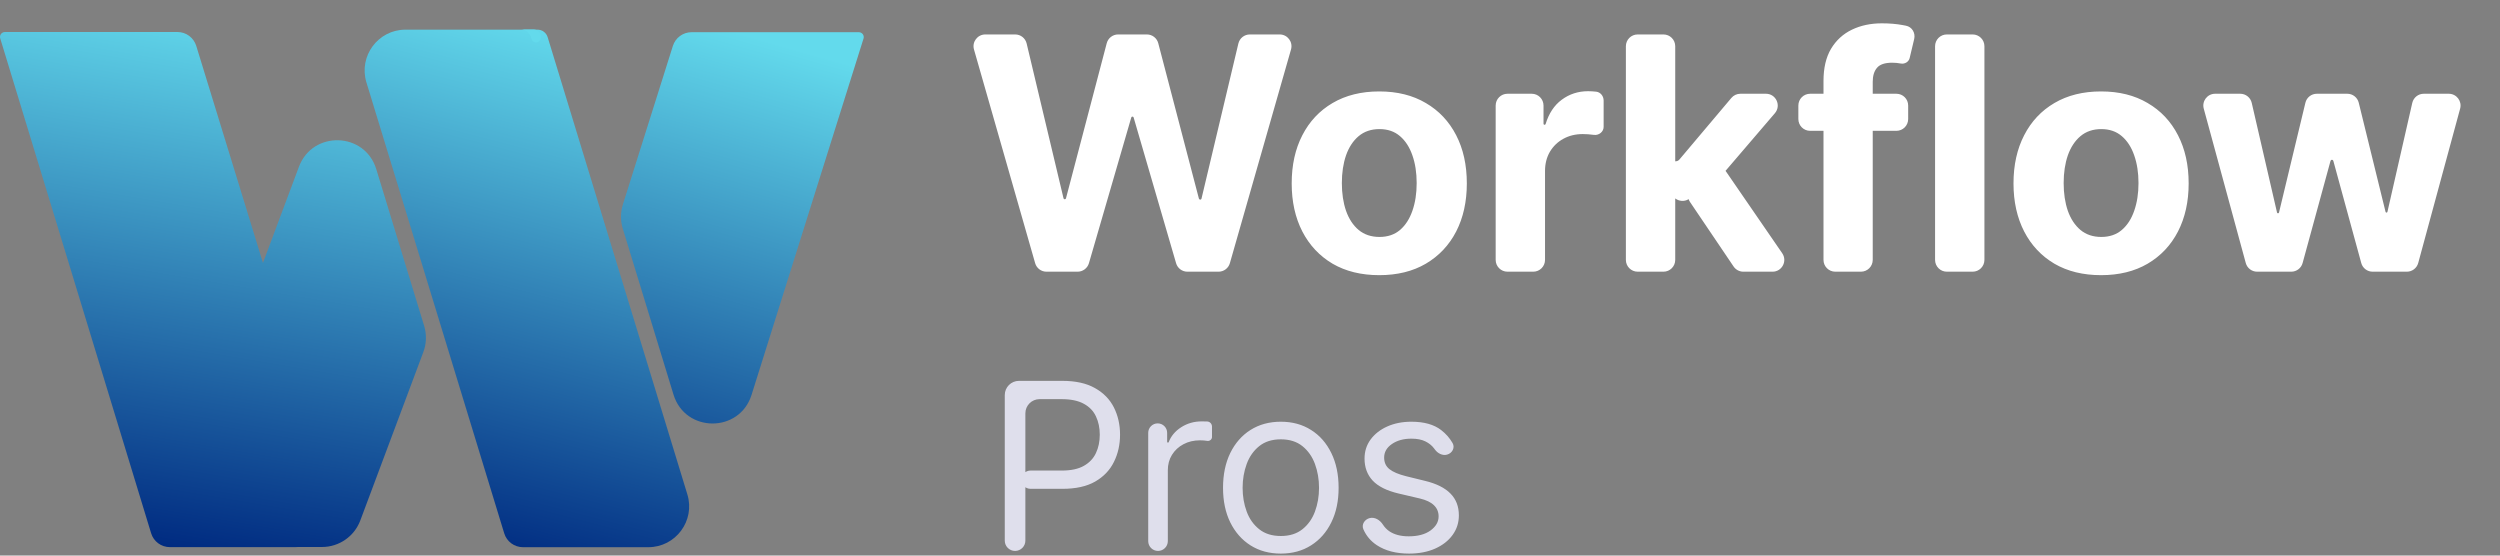 <svg width="108" height="24" viewBox="0 0 108 24" fill="none" xmlns="http://www.w3.org/2000/svg">
<rect x="0" y="0" width="108" height="24" fill="#808080" stroke="none"/>
<path d="M15.83 3.562C15.483 2.427 16.332 1.281 17.518 1.281H23.219C23.421 1.281 23.6 1.413 23.659 1.607L29.694 21.358C30.041 22.492 29.192 23.639 28.006 23.639H22.592C22.22 23.639 21.891 23.395 21.782 23.039L15.83 3.562Z" fill="url(#paint0_linear_15192_18634)"/>
<path fill-rule="evenodd" clip-rule="evenodd" d="M23.43 23.642C23.446 23.643 23.463 23.643 23.479 23.643H30.397C30.397 23.643 30.398 23.643 30.398 23.643C30.398 23.642 30.397 23.642 30.397 23.642H23.43ZM29.095 17.046C29.602 18.705 31.947 18.714 32.467 17.059L37.304 1.667C37.347 1.53 37.245 1.391 37.102 1.391H29.877C29.507 1.391 29.179 1.631 29.068 1.984L26.909 8.831C26.802 9.172 26.8 9.537 26.904 9.878L29.095 17.046Z" fill="url(#paint1_linear_15192_18634)"/>
<path fill-rule="evenodd" clip-rule="evenodd" d="M23.346 1.701C23.424 1.494 23.27 1.272 23.048 1.272H22.497C22.699 1.272 22.878 1.404 22.937 1.598L22.965 1.69C23.021 1.874 23.278 1.881 23.346 1.701ZM12.914 7.205C13.506 5.626 15.763 5.695 16.255 7.308L18.323 14.075C18.437 14.447 18.425 14.846 18.288 15.21L15.565 22.484C15.307 23.173 14.648 23.63 13.912 23.63H12.888C12.841 23.634 12.794 23.636 12.746 23.636H7.338C6.965 23.636 6.636 23.392 6.528 23.035L0.009 1.657C-0.032 1.521 0.07 1.383 0.212 1.383H7.667C8.04 1.383 8.368 1.626 8.478 1.982L11.36 11.357L12.914 7.205Z" fill="url(#paint2_linear_15192_18634)"/>
<path d="M45.207 11.737C44.98 11.737 44.78 11.587 44.718 11.368L42.076 2.137C41.983 1.812 42.227 1.488 42.565 1.488H43.856C44.092 1.488 44.296 1.65 44.351 1.879L45.944 8.567C45.95 8.592 45.972 8.609 45.997 8.609C46.022 8.609 46.044 8.593 46.05 8.569L47.811 1.867C47.87 1.644 48.072 1.488 48.303 1.488H49.545C49.776 1.488 49.979 1.644 50.037 1.868L51.793 8.581C51.8 8.607 51.823 8.624 51.849 8.624C51.876 8.624 51.899 8.606 51.905 8.58L53.498 1.879C53.553 1.65 53.757 1.488 53.993 1.488H55.283C55.621 1.488 55.865 1.812 55.772 2.137L53.131 11.368C53.069 11.587 52.869 11.737 52.642 11.737H51.295C51.069 11.737 50.87 11.588 50.807 11.371L48.973 5.075C48.966 5.052 48.946 5.036 48.922 5.036C48.898 5.036 48.877 5.052 48.871 5.075L47.042 11.37C46.978 11.588 46.779 11.737 46.553 11.737H45.207ZM59.584 11.887C58.807 11.887 58.135 11.722 57.567 11.392C57.004 11.058 56.568 10.594 56.261 10.001C55.954 9.403 55.801 8.711 55.801 7.924C55.801 7.13 55.954 6.436 56.261 5.842C56.568 5.245 57.004 4.781 57.567 4.451C58.135 4.117 58.807 3.95 59.584 3.95C60.361 3.95 61.032 4.117 61.596 4.451C62.163 4.781 62.6 5.245 62.907 5.842C63.214 6.436 63.367 7.13 63.367 7.924C63.367 8.711 63.214 9.403 62.907 10.001C62.6 10.594 62.163 11.058 61.596 11.392C61.032 11.722 60.361 11.887 59.584 11.887ZM59.594 10.236C59.948 10.236 60.243 10.136 60.48 9.935C60.717 9.732 60.895 9.455 61.016 9.105C61.139 8.754 61.2 8.356 61.2 7.909C61.2 7.462 61.139 7.063 61.016 6.713C60.895 6.362 60.717 6.085 60.48 5.882C60.243 5.678 59.948 5.577 59.594 5.577C59.237 5.577 58.937 5.678 58.693 5.882C58.453 6.085 58.271 6.362 58.148 6.713C58.028 7.063 57.968 7.462 57.968 7.909C57.968 8.356 58.028 8.754 58.148 9.105C58.271 9.455 58.453 9.732 58.693 9.935C58.937 10.136 59.237 10.236 59.594 10.236ZM65.122 11.737C64.841 11.737 64.613 11.509 64.613 11.228V4.559C64.613 4.278 64.841 4.05 65.122 4.05H66.171C66.452 4.05 66.68 4.278 66.68 4.559V5.346C66.68 5.371 66.7 5.391 66.725 5.391C66.746 5.391 66.764 5.378 66.77 5.359C66.911 4.898 67.143 4.548 67.465 4.31C67.796 4.064 68.176 3.94 68.606 3.94C68.713 3.94 68.828 3.947 68.952 3.96C69.144 3.981 69.277 4.151 69.277 4.345V5.483C69.277 5.694 69.071 5.854 68.862 5.827C68.685 5.803 68.523 5.792 68.376 5.792C68.062 5.792 67.782 5.86 67.535 5.997C67.292 6.13 67.099 6.317 66.955 6.557C66.815 6.798 66.745 7.075 66.745 7.388V11.228C66.745 11.509 66.517 11.737 66.236 11.737H65.122ZM73.064 8.504C72.754 8.858 72.172 8.638 72.173 8.168L72.174 7.18C72.175 7.063 72.27 6.968 72.387 6.968C72.449 6.968 72.508 6.94 72.549 6.893L74.795 4.231C74.892 4.116 75.034 4.05 75.184 4.05H76.289C76.724 4.05 76.958 4.56 76.676 4.89L74.239 7.736C74.142 7.849 74.001 7.914 73.853 7.914H73.812C73.665 7.914 73.526 7.977 73.429 8.087L73.064 8.504ZM70.747 11.737C70.466 11.737 70.238 11.509 70.238 11.228V1.997C70.238 1.716 70.466 1.488 70.747 1.488H71.862C72.142 1.488 72.37 1.716 72.37 1.997V11.228C72.37 11.509 72.142 11.737 71.862 11.737H70.747ZM75.313 11.737C75.144 11.737 74.986 11.653 74.891 11.513L73.009 8.727C72.875 8.529 72.897 8.266 73.06 8.093L73.769 7.341C73.992 7.105 74.375 7.135 74.559 7.402L76.992 10.94C77.224 11.278 76.982 11.737 76.573 11.737H75.313ZM81.924 4.05C82.206 4.05 82.433 4.278 82.433 4.559V5.143C82.433 5.424 82.206 5.652 81.924 5.652H78.198C77.917 5.652 77.689 5.424 77.689 5.143V4.559C77.689 4.278 77.917 4.05 78.198 4.05H81.924ZM79.284 11.737C79.003 11.737 78.775 11.509 78.775 11.228V3.495C78.775 2.938 78.883 2.476 79.1 2.109C79.32 1.742 79.621 1.466 80.001 1.283C80.382 1.099 80.813 1.008 81.297 1.008C81.624 1.008 81.923 1.033 82.193 1.083C82.243 1.092 82.291 1.101 82.336 1.11C82.601 1.161 82.755 1.423 82.693 1.685L82.497 2.508C82.457 2.676 82.282 2.776 82.113 2.744C81.993 2.721 81.869 2.709 81.743 2.709C81.429 2.709 81.21 2.782 81.087 2.929C80.963 3.073 80.902 3.275 80.902 3.535V11.228C80.902 11.509 80.674 11.737 80.393 11.737H79.284ZM85.218 1.488C85.499 1.488 85.727 1.716 85.727 1.997V11.228C85.727 11.509 85.499 11.737 85.218 11.737H84.103C83.822 11.737 83.595 11.509 83.595 11.228V1.997C83.595 1.716 83.822 1.488 84.103 1.488H85.218ZM90.766 11.887C89.989 11.887 89.317 11.722 88.75 11.392C88.186 11.058 87.751 10.594 87.444 10.001C87.137 9.403 86.983 8.711 86.983 7.924C86.983 7.13 87.137 6.436 87.444 5.842C87.751 5.245 88.186 4.781 88.75 4.451C89.317 4.117 89.989 3.95 90.766 3.95C91.544 3.95 92.214 4.117 92.778 4.451C93.346 4.781 93.783 5.245 94.089 5.842C94.396 6.436 94.55 7.13 94.55 7.924C94.55 8.711 94.396 9.403 94.089 10.001C93.783 10.594 93.346 11.058 92.778 11.392C92.214 11.722 91.544 11.887 90.766 11.887ZM90.776 10.236C91.13 10.236 91.425 10.136 91.662 9.935C91.899 9.732 92.078 9.455 92.198 9.105C92.321 8.754 92.383 8.356 92.383 7.909C92.383 7.462 92.321 7.063 92.198 6.713C92.078 6.362 91.899 6.085 91.662 5.882C91.425 5.678 91.13 5.577 90.776 5.577C90.42 5.577 90.119 5.678 89.876 5.882C89.636 6.085 89.454 6.362 89.33 6.713C89.21 7.063 89.15 7.462 89.15 7.909C89.15 8.356 89.21 8.754 89.33 9.105C89.454 9.455 89.636 9.732 89.876 9.935C90.119 10.136 90.42 10.236 90.776 10.236ZM97.508 11.737C97.278 11.737 97.077 11.583 97.017 11.362L95.202 4.693C95.114 4.369 95.357 4.05 95.693 4.05H96.779C97.016 4.05 97.222 4.214 97.275 4.445L98.367 9.18C98.372 9.201 98.389 9.215 98.41 9.215C98.431 9.215 98.448 9.201 98.453 9.181L99.593 4.44C99.647 4.211 99.852 4.05 100.087 4.05H101.404C101.638 4.05 101.842 4.21 101.898 4.438L103.056 9.153C103.061 9.172 103.077 9.185 103.096 9.185C103.116 9.185 103.132 9.171 103.137 9.153L104.21 4.446C104.263 4.214 104.468 4.05 104.706 4.05H105.787C106.122 4.05 106.366 4.369 106.278 4.692L104.467 11.362C104.407 11.583 104.206 11.737 103.976 11.737H102.497C102.267 11.737 102.066 11.584 102.006 11.362L100.8 6.949C100.792 6.922 100.768 6.903 100.739 6.903C100.711 6.903 100.687 6.922 100.679 6.949L99.473 11.362C99.413 11.584 99.212 11.737 98.982 11.737H97.508Z" fill="white"/>
<path d="M43.851 23.8C43.605 23.8 43.406 23.601 43.406 23.356V17.067C43.406 16.728 43.681 16.453 44.02 16.453H45.889C46.465 16.453 46.936 16.557 47.302 16.765C47.67 16.971 47.943 17.25 48.12 17.601C48.297 17.953 48.386 18.345 48.386 18.778C48.386 19.211 48.297 19.604 48.12 19.958C47.946 20.312 47.675 20.595 47.309 20.805C46.944 21.013 46.475 21.117 45.903 21.117H44.518C44.3 21.117 44.124 20.94 44.124 20.722C44.124 20.505 44.3 20.328 44.518 20.328H45.874C46.269 20.328 46.586 20.26 46.825 20.123C47.064 19.987 47.238 19.803 47.345 19.571C47.455 19.337 47.51 19.072 47.51 18.778C47.51 18.484 47.455 18.221 47.345 17.989C47.238 17.757 47.063 17.575 46.822 17.444C46.58 17.31 46.26 17.243 45.86 17.243H44.91C44.571 17.243 44.296 17.517 44.296 17.856V23.356C44.296 23.601 44.097 23.8 43.851 23.8ZM50.026 23.8C49.792 23.8 49.603 23.611 49.603 23.377V18.699C49.603 18.473 49.786 18.29 50.012 18.29C50.238 18.29 50.421 18.473 50.421 18.699V19.089C50.421 19.107 50.436 19.122 50.455 19.122C50.469 19.122 50.482 19.114 50.487 19.1C50.589 18.838 50.768 18.624 51.024 18.459C51.287 18.289 51.583 18.204 51.913 18.204C51.975 18.204 52.053 18.205 52.147 18.208C52.267 18.211 52.358 18.31 52.358 18.43V18.879C52.358 18.981 52.261 19.061 52.161 19.047C52.06 19.03 51.954 19.022 51.842 19.022C51.574 19.022 51.334 19.078 51.124 19.191C50.916 19.301 50.751 19.454 50.629 19.65C50.509 19.843 50.45 20.065 50.45 20.314V23.377C50.45 23.611 50.26 23.8 50.026 23.8ZM55.332 23.915C54.834 23.915 54.398 23.797 54.022 23.56C53.649 23.323 53.357 22.992 53.147 22.566C52.939 22.141 52.835 21.643 52.835 21.074C52.835 20.5 52.939 19.999 53.147 19.571C53.357 19.143 53.649 18.81 54.022 18.574C54.398 18.337 54.834 18.218 55.332 18.218C55.829 18.218 56.264 18.337 56.637 18.574C57.013 18.81 57.305 19.143 57.513 19.571C57.723 19.999 57.828 20.5 57.828 21.074C57.828 21.643 57.723 22.141 57.513 22.566C57.305 22.992 57.013 23.323 56.637 23.56C56.264 23.797 55.829 23.915 55.332 23.915ZM55.332 23.155C55.709 23.155 56.02 23.058 56.264 22.864C56.508 22.67 56.689 22.416 56.806 22.1C56.923 21.784 56.982 21.442 56.982 21.074C56.982 20.706 56.923 20.363 56.806 20.044C56.689 19.726 56.508 19.469 56.264 19.273C56.02 19.077 55.709 18.979 55.332 18.979C54.954 18.979 54.643 19.077 54.399 19.273C54.155 19.469 53.974 19.726 53.857 20.044C53.74 20.363 53.681 20.706 53.681 21.074C53.681 21.442 53.74 21.784 53.857 22.1C53.974 22.416 54.155 22.67 54.399 22.864C54.643 23.058 54.954 23.155 55.332 23.155ZM62.751 19.14C62.866 19.339 62.738 19.576 62.517 19.639C62.317 19.696 62.108 19.586 61.986 19.417C61.975 19.401 61.963 19.386 61.951 19.37C61.86 19.248 61.736 19.148 61.578 19.069C61.42 18.99 61.218 18.95 60.971 18.95C60.634 18.95 60.353 19.028 60.128 19.183C59.906 19.337 59.795 19.531 59.795 19.768C59.795 19.979 59.871 20.145 60.024 20.267C60.177 20.389 60.416 20.49 60.742 20.572L61.56 20.773C62.052 20.892 62.419 21.075 62.661 21.322C62.903 21.566 63.023 21.88 63.023 22.265C63.023 22.581 62.932 22.863 62.751 23.112C62.571 23.36 62.32 23.556 61.997 23.7C61.675 23.843 61.299 23.915 60.871 23.915C60.309 23.915 59.844 23.793 59.475 23.549C59.217 23.378 59.024 23.151 58.899 22.868C58.807 22.66 58.95 22.437 59.171 22.381C59.397 22.325 59.617 22.469 59.743 22.665C59.816 22.778 59.906 22.872 60.014 22.947C60.229 23.095 60.51 23.169 60.857 23.169C61.251 23.169 61.565 23.085 61.797 22.918C62.031 22.748 62.148 22.545 62.148 22.308C62.148 22.117 62.081 21.956 61.947 21.827C61.813 21.696 61.608 21.598 61.33 21.533L60.412 21.318C59.907 21.198 59.536 21.013 59.3 20.762C59.065 20.508 58.948 20.192 58.948 19.811C58.948 19.5 59.035 19.225 59.21 18.986C59.387 18.747 59.627 18.559 59.931 18.423C60.237 18.287 60.584 18.218 60.971 18.218C61.517 18.218 61.945 18.338 62.256 18.577C62.459 18.733 62.624 18.92 62.751 19.14Z" fill="#DFDFEC"/>
<defs>
<linearGradient id="paint0_linear_15192_18634" x1="18.793" y1="23.32" x2="24.502" y2="1.311" gradientUnits="userSpaceOnUse">
<stop stop-color="#002B81"/>
<stop offset="1" stop-color="#63DAEC"/>
</linearGradient>
<linearGradient id="paint1_linear_15192_18634" x1="26.76" y1="23.325" x2="32.898" y2="1.689" gradientUnits="userSpaceOnUse">
<stop stop-color="#002B81"/>
<stop offset="1" stop-color="#63DAEC"/>
</linearGradient>
<linearGradient id="paint2_linear_15192_18634" x1="5.605" y1="23.316" x2="9.475" y2="0.477" gradientUnits="userSpaceOnUse">
<stop stop-color="#002B81"/>
<stop offset="1" stop-color="#63DAEC"/>
</linearGradient>
</defs>
</svg>
